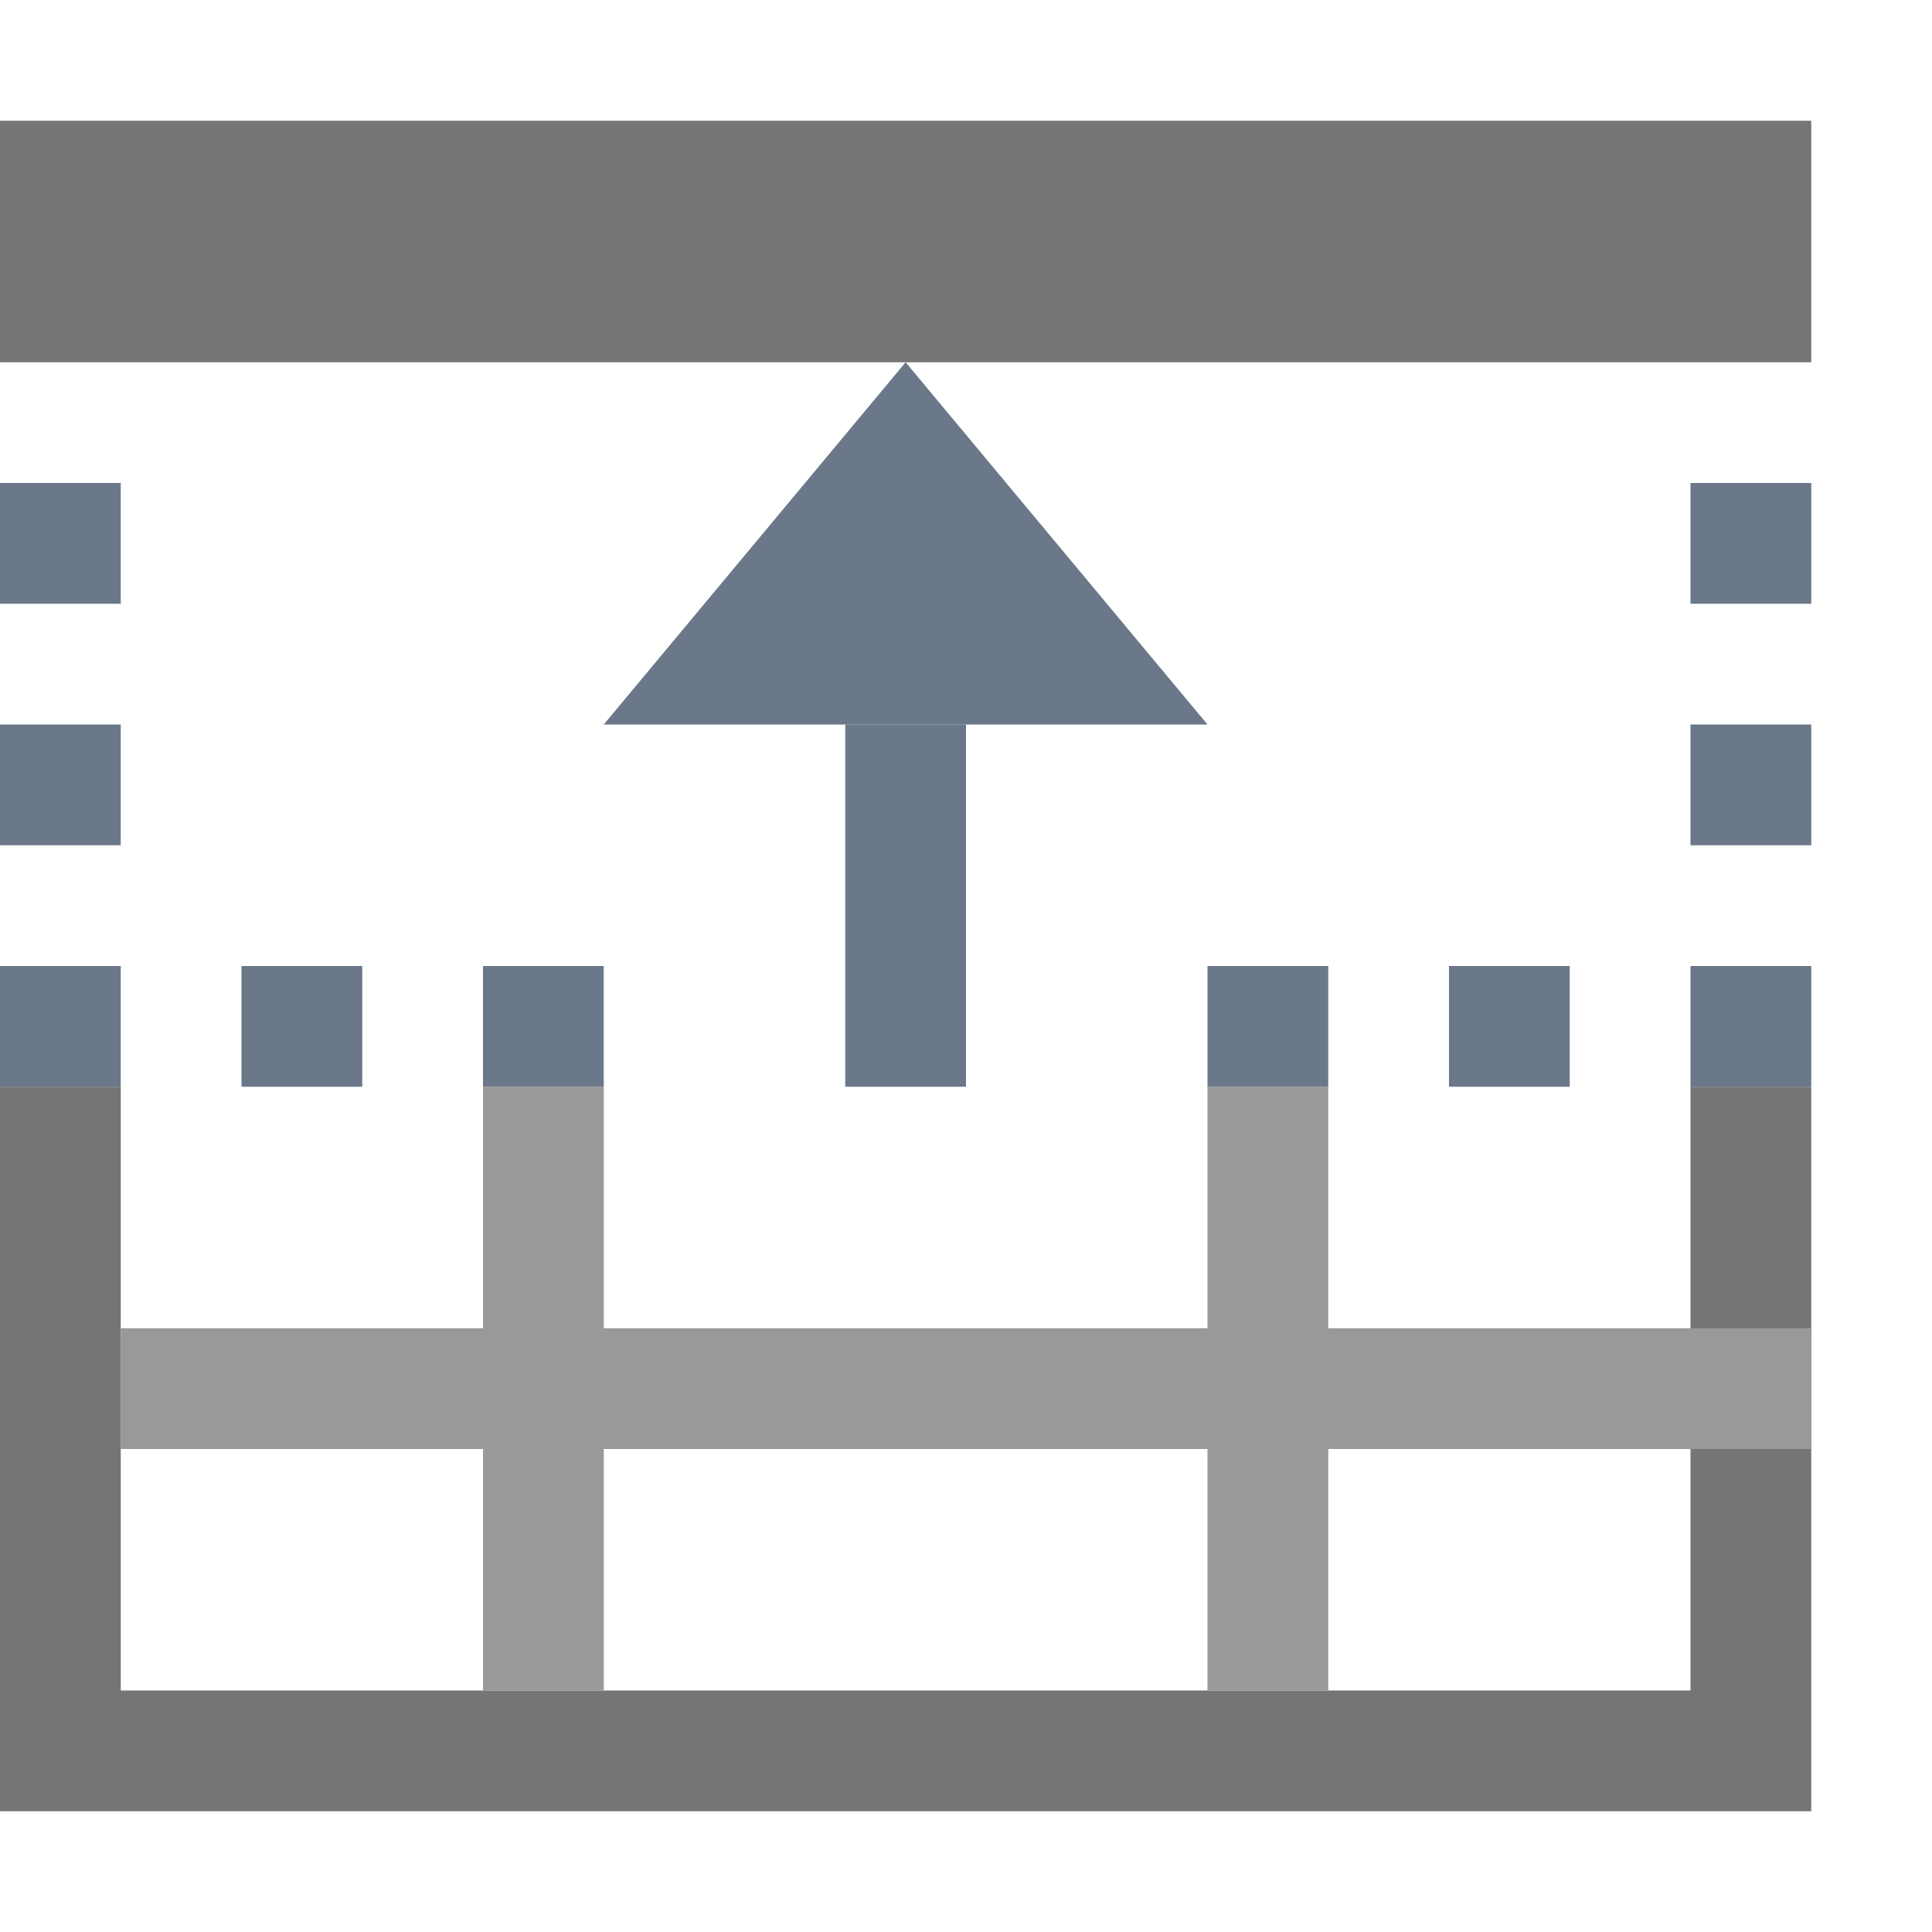 <svg xmlns="http://www.w3.org/2000/svg" viewBox="0 0 16 16" enable-background="new 0 0 16 16"><path fill="none" stroke="#757575" stroke-miterlimit="10" d="m14.5 9v5.5h-14v-5.5"/><g fill="#999"><path d="m5 9h-1v5h1v-5"/><path d="m11 9h-1v5h1v-5"/></g><path fill="#757575" d="m15 1h-15v2h15v-2"/><path fill="#999" d="m15 11h-14v1h14v-1"/><g fill="#6b7889"><path transform="matrix(-1 0 0-1 1 13)" d="m0 6h1v1h-1z"/><path transform="matrix(-1 0 0-1 1 17)" d="m0 8h1v1h-1z"/><path transform="matrix(-1 0 0-1 5 17)" d="m2 8h1v1h-1z"/><path transform="matrix(-1 0 0-1 9 17)" d="m4 8h1v1h-1z"/><path transform="matrix(-1 0 0-1 21 17)" d="m10 8h1v1h-1z"/><path transform="matrix(-1 0 0-1 25 17)" d="m12 8h1v1h-1z"/><path transform="matrix(-1 0 0-1 29 17)" d="m14 8h1v1h-1z"/><path transform="matrix(-1 0 0-1 29 13)" d="m14 6h1v1h-1z"/><path transform="matrix(-1 0 0-1 1 9)" d="m0 4h1v1h-1z"/><path transform="matrix(-1 0 0-1 29 9)" d="m14 4h1v1h-1z"/><path transform="matrix(0-1 1 0 0 15)" d="m6 7h3v1h-3z"/><path d="m5 6h5l-2.5-3z"/></g></svg>